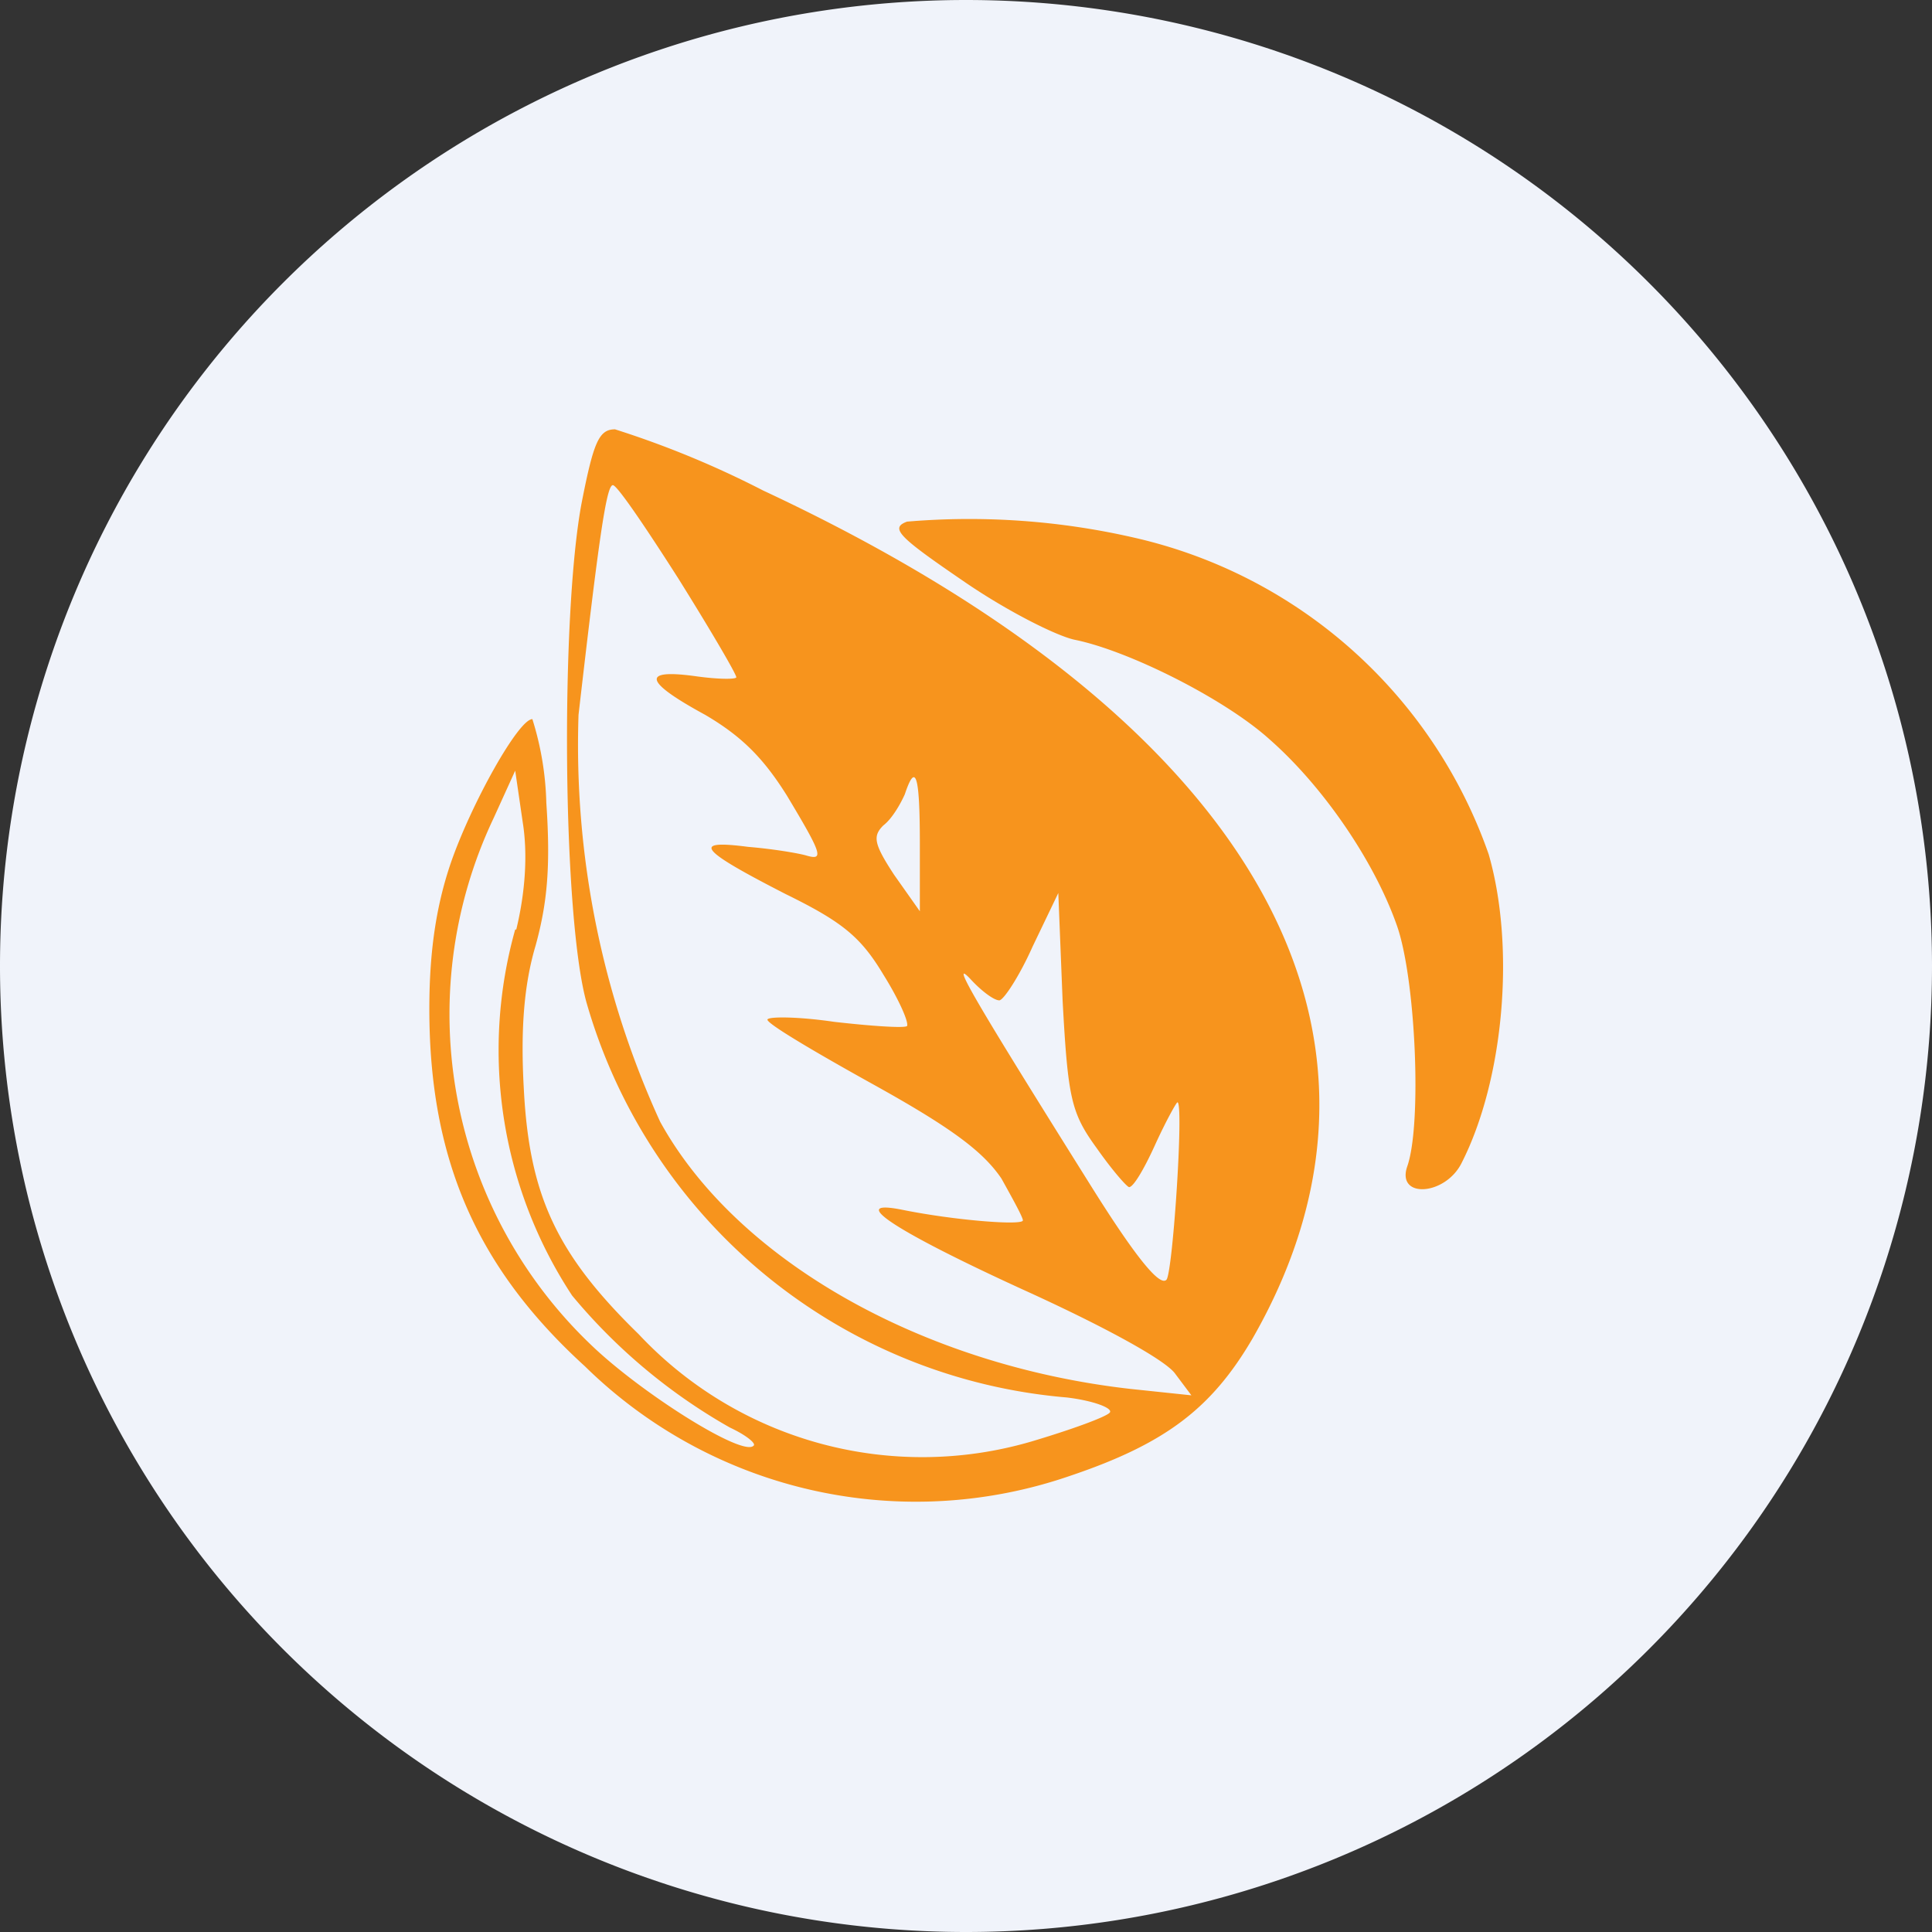 <ns0:svg xmlns:ns0="http://www.w3.org/2000/svg" width="18" height="18" viewBox="0 0 18 18"><ns0:rect x="0" y="0" width="18" height="18" fill="#333333" stroke="none"/><path xmlns="http://www.w3.org/2000/svg" fill="#F0F3FA" d="M9 18a9 9 0 0 1 0 -18a9 9 0 0 1 0 18Z" /><ns0:path d="M5.42 4.68c-.2 1.05-.18 3.9.05 4.68a5.1 5.1 0 0 0 4.47 3.66c.25.03.43.1.4.14-.03.04-.36.16-.73.27a3.62 3.62 0 0 1-3.66-1c-.77-.75-1.02-1.3-1.07-2.29-.03-.54 0-.96.11-1.33.11-.4.14-.74.1-1.33a2.82 2.82 0 0 0-.13-.78c-.13 0-.57.79-.76 1.34-.14.41-.2.84-.2 1.36 0 1.4.44 2.41 1.45 3.33a4.4 4.4 0 0 0 4.52 1.02c.89-.3 1.32-.63 1.7-1.28 1.65-2.88-.02-5.78-4.56-7.9A8.89 8.89 0 0 0 5.73 4c-.15 0-.2.12-.31.68Zm.9.71c.3.48.54.89.54.92 0 .02-.17.02-.38-.01-.51-.07-.48.05.09.36.34.2.54.4.76.75.33.55.35.61.18.56-.07-.02-.3-.06-.54-.08-.54-.07-.45.03.35.44.53.26.7.4.91.75.15.24.24.45.22.48-.03.02-.33 0-.68-.04-.34-.05-.62-.05-.62-.02 0 .04.44.3.98.6.74.41 1.03.63 1.2.88.1.18.2.36.2.39 0 .05-.64 0-1.13-.1-.51-.1-.08.19 1.12.74.75.34 1.34.66 1.43.79l.15.2-.57-.06c-1.94-.22-3.67-1.2-4.38-2.49a8.43 8.43 0 0 1-.76-3.79c.19-1.65.26-2.14.32-2.14.04 0 .31.4.61.87Zm2.13-.53c-.16.06-.08.14.52.55.39.27.86.51 1.04.55.5.1 1.4.55 1.82.93.5.44.97 1.13 1.18 1.72.18.49.24 1.87.1 2.26-.1.3.36.27.51-.04.39-.77.5-2 .25-2.87a4.57 4.57 0 0 0-3.3-2.95 6.87 6.87 0 0 0-2.12-.15ZM4.8 8.66a4.16 4.16 0 0 0 .53 3.41A5.3 5.3 0 0 0 6.8 13.3c.15.07.25.15.22.17-.1.1-.98-.45-1.46-.89a4.26 4.26 0 0 1-.96-4.96l.2-.44.07.48c.05.31.02.67-.06 1Zm3.77-.8v.63l-.24-.34c-.19-.29-.2-.36-.1-.46.08-.06.16-.2.2-.29.1-.3.14-.19.14.46Zm1.65 2.84c.14.2.28.36.3.36.04 0 .14-.17.24-.39.1-.22.2-.4.21-.4.06 0-.04 1.54-.1 1.65-.06.08-.3-.22-.73-.91-1.04-1.66-1.3-2.1-1.1-1.89.1.11.22.2.27.2.04 0 .19-.23.31-.5l.24-.5.04 1c.05.92.08 1.05.32 1.38Z" fill="#F7941D" /></ns0:svg>